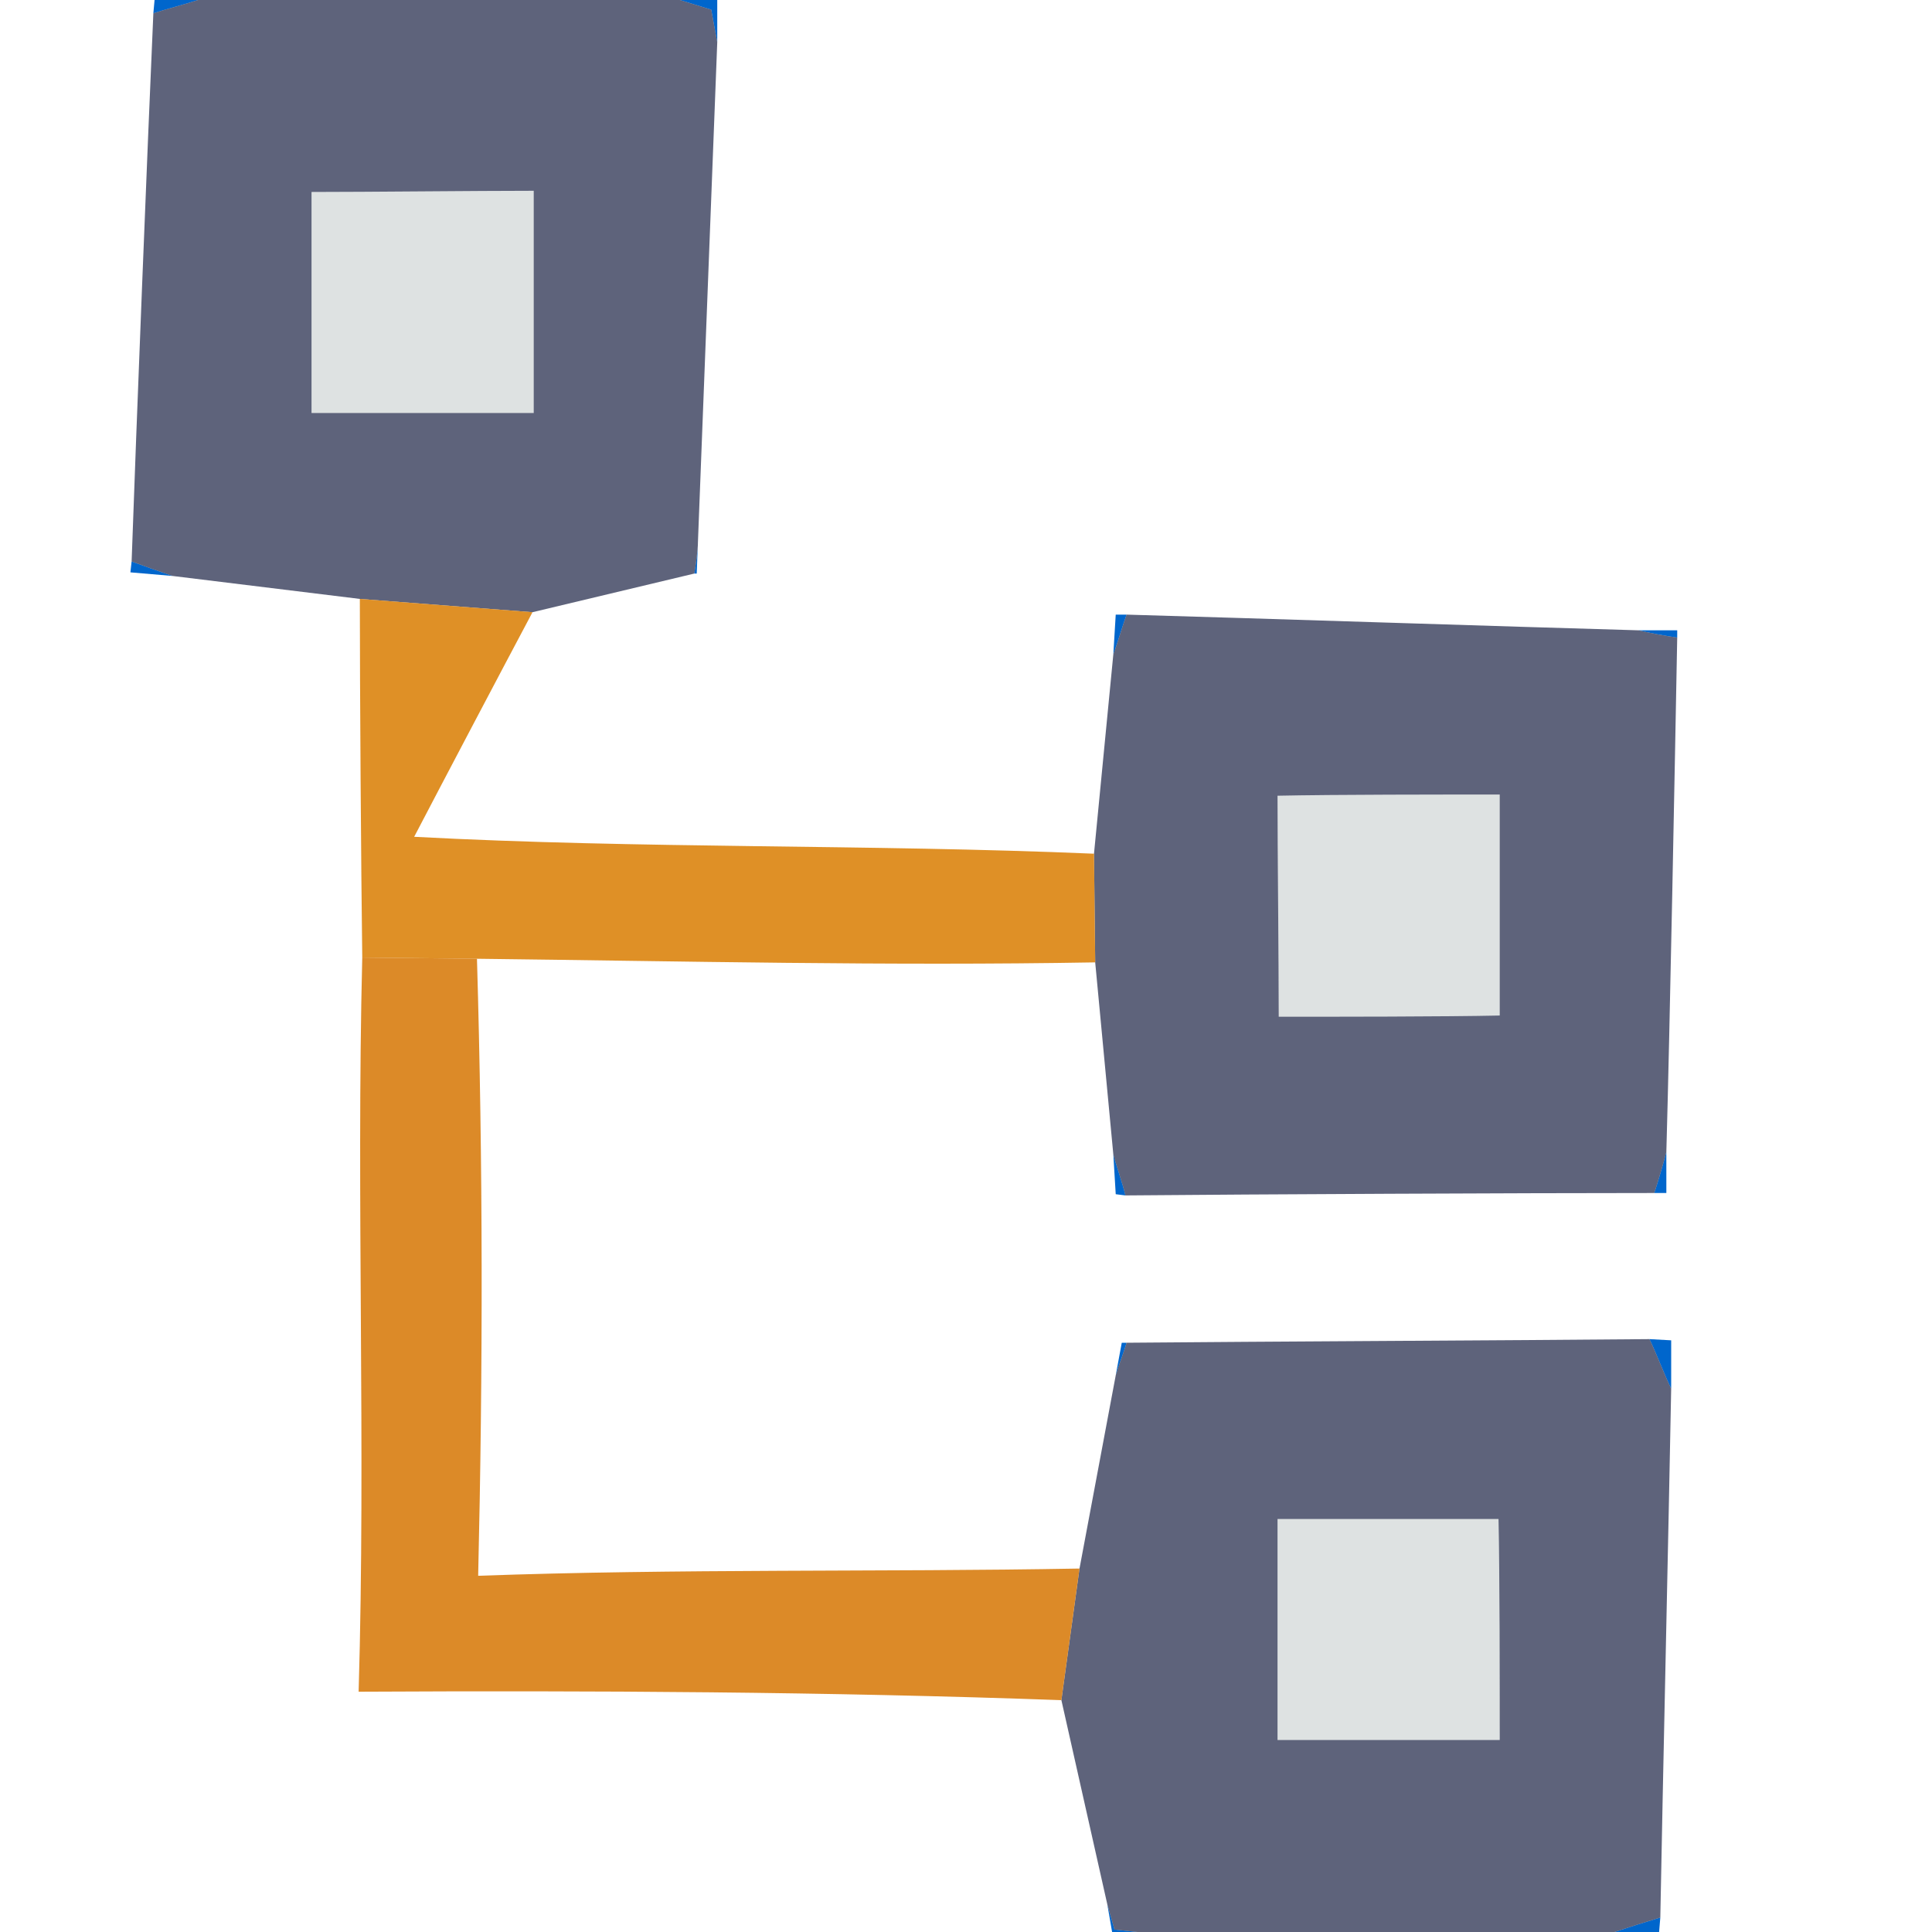 <svg xmlns="http://www.w3.org/2000/svg" width="20" height="20" viewBox="0 0 16 16"><g fill="#06c"><path d="m1.28,0h.36c-.09,.03-.28,.08-.37,.11l.01-.11z"/><path d="m5.63,0h.31v.35l-.05-.27-.26-.08z"/><path d="m1.09,4.65c.08,.03 .25,.09 .34,.12l-.35-.03 .01-.09z"/><path d="m5.75,4.75c.01-.06 .03-.19 .03-.26l-.01,.26h-.02z"/><path d="m9.24,5.09h.09c-.03,.08-.08,.25-.11,.33l.02-.33z"/><path d="m13.57,5.22h.32v.06c-.08-.01-.24-.04-.32-.06z"/><path d="m9.22,9.56c.02,.08 .08,.25 .1,.34l-.08-.01-.02-.33z"/><path d="m13.7,9.88c.03-.09 .08-.26 .1-.34v.34h-.1z"/><path d="m9.29,11.12h.04c-.02,.07-.07,.2-.09,.27l.05-.27z"/><path d="m13.66,11.09l.18,.01v.4c-.05-.1-.13-.31-.18-.41z"/><path d="m9.17,15.77l.06,.21 .19,.02h-.21l-.04-.23z"/><path d="m13.37,16c.09-.03 .28-.09 .38-.12l-.01,.12h-.37z"/></g><g fill="#00082e"><path d="m1.64,0h3.99l.26,.08 .05,.27c-.04,1.03-.12,3.11-.16,4.14 0,.07-.02,.2-.03,.26l-1.34,.32-1.43-.11-1.55-.19c-.09-.03-.26-.09-.34-.12 .04-1.14 .13-3.41 .18-4.54 .09-.03 .28-.08 .37-.11m.94,1.59c0,.46 0,1.37 0,1.83 .46,0 1.38,0 1.84,0 0-.46 0-1.38 0-1.84-.46,0-1.38,.01-1.84,.01z" opacity=".63"/><path d="m9.33,5.09c1.06,.03 3.18,.1 4.24,.13 .08,.02 .24,.05 .32,.06-.02,1.07-.06,3.19-.09,4.26-.02,.08-.07,.25-.1,.34-1.1,0-3.28,.01-4.38,.02-.02-.09-.08-.26-.1-.34l-.15-1.59-.01-.9 .16-1.65c.03-.08 .08-.25 .11-.33m1.25,1.5c0,.45 .01,1.37 .01,1.83 .45,0 1.37,0 1.83-.01 0-.45 0-1.37 0-1.83-.46,0-1.38,0-1.84,.01z" opacity=".63"/><path d="m9.33,11.12c1.08-.01 3.25-.02 4.33-.03 .05,.1 .13,.31 .18,.41-.02,1.09-.07,3.28-.09,4.38-.1,.03-.29,.09-.38,.12h-3.95l-.19-.02-.06-.21-.38-1.69 .15-1.09 .3-1.6c.02-.07 .07-.2 .09-.27m1.25,1.46c0,.46 0,1.37 0,1.83 .46,0 1.38,0 1.84,0 0-.46 0-1.37-.01-1.83-.45,0-1.37,0-1.83,0z" opacity=".63"/></g><g fill="#002020"><path d="m2.58,1.59c.46,0 1.38-.01 1.84-.01 0,.46 0,1.38 0,1.84-.46,0-1.38,0-1.84,0 0-.46 0-1.37 0-1.83z" opacity=".13"/><path d="m10.58,6.59c.46-.01 1.38-.01 1.84-.01 0,.46 0,1.38 0,1.83-.46,.01-1.38,.01-1.83,.01 0-.46-.01-1.38-.01-1.83z" opacity=".13"/><path d="m10.58,12.58c.46,0 1.38,0 1.83,0 .01,.46 .01,1.37 .01,1.83-.46,0-1.38,0-1.84,0 0-.46 0-1.37 0-1.83z" opacity=".13"/></g><path fill="#d97d00" d="m2.98,4.96l1.43,.11c-.25,.47-.74,1.4-.98,1.86 1.88,.1 3.75,.06 5.63,.14l.01,.9c-1.71,.03-3.42-.01-5.12-.03l-.95-.01c-.01-.74-.02-2.23-.02-2.97z" opacity=".85"/><path fill="#d67500" d="m3,7.93l.95,.01c.05,1.7 .05,3.4 .01,5.11 1.66-.06 3.32-.03 4.98-.06l-.15,1.09c-1.94-.07-3.88-.08-5.82-.07 .06-2.03-.02-4.06 .03-6.08z" opacity=".84"/></svg>